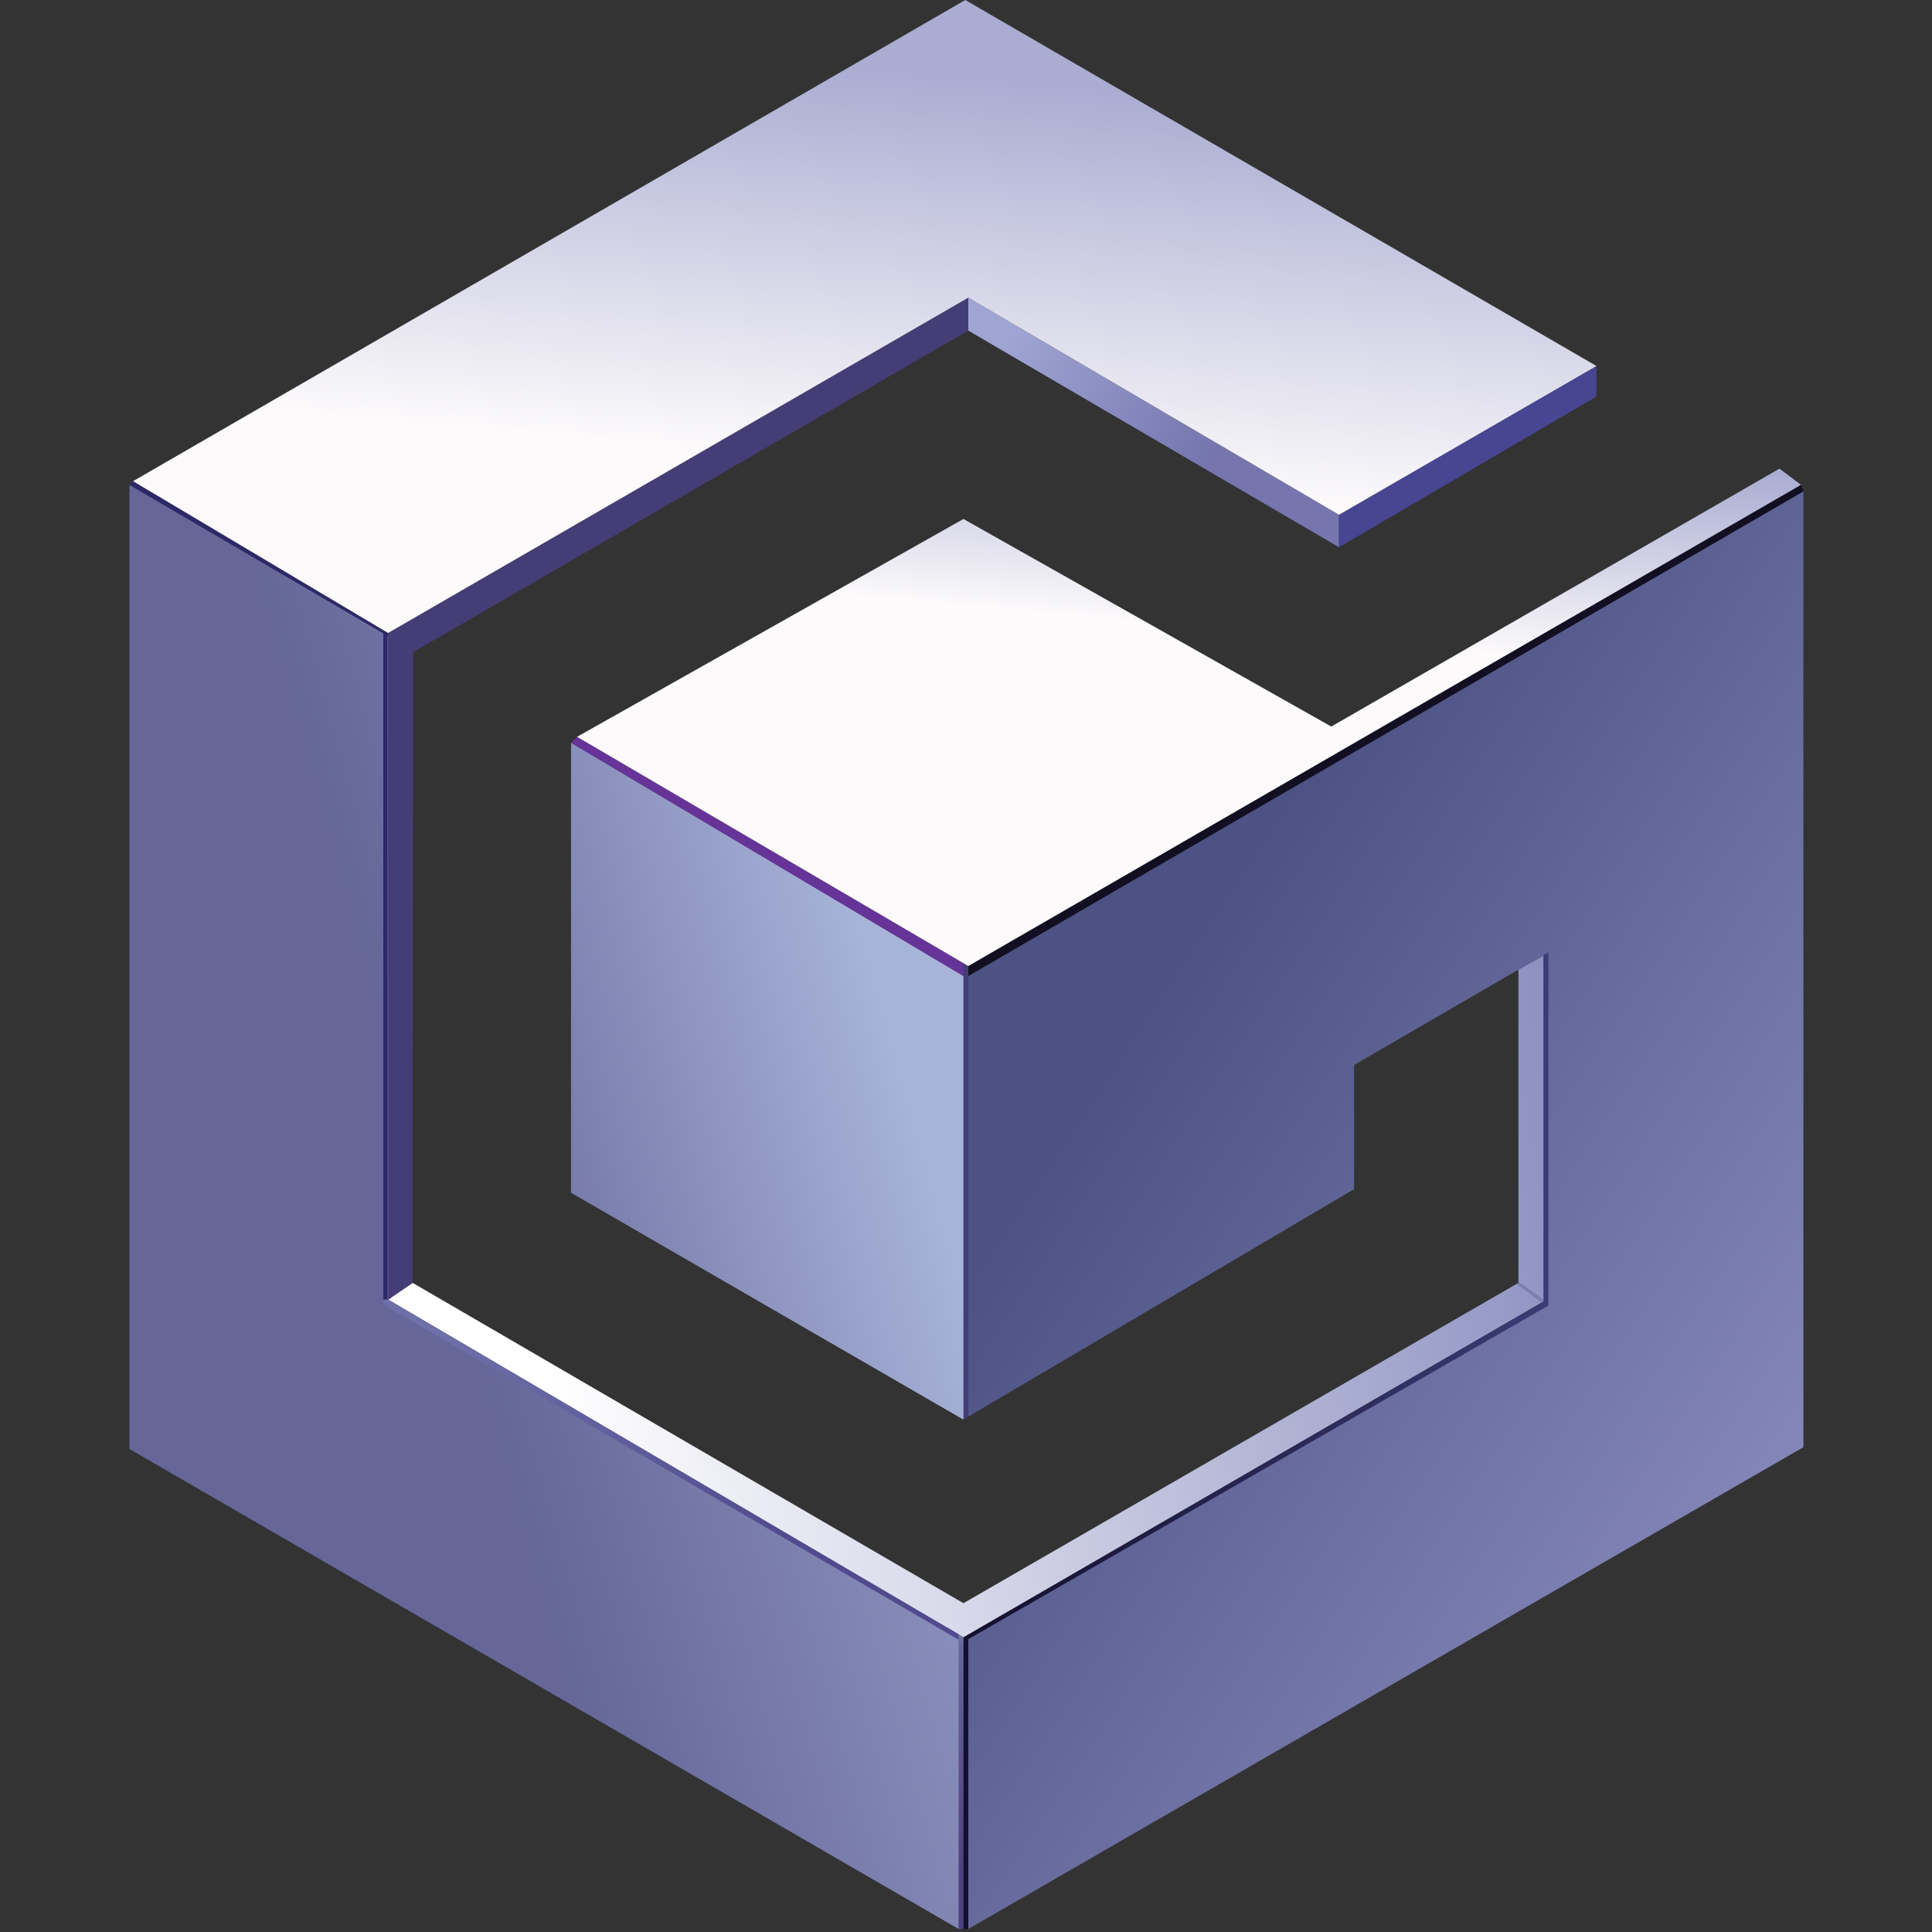 <svg width="16" height="16" viewBox="0 0 16 16" fill="none" xmlns="http://www.w3.org/2000/svg">
<rect x="0" y="0" width="16" height="16" fill="#333333" stroke="none"/>
<path d="M12.575 8.03V10.624L7.979 13.277L3.417 10.624L3.214 10.763L7.979 13.56L12.784 10.778V7.911L12.575 8.03Z" fill="url(#paint0_linear_1_463)"/>
<path d="M12.575 10.614L12.784 10.763V10.778L12.769 10.788L12.56 10.633L12.575 10.624V10.614Z" fill="#7A7EAE"/>
<path d="M8.019 8L4.779 6.102L4.729 6.152L7.979 8.084L8.019 8Z" fill="#663399"/>
<path d="M8.009 8H8.034V8.025H7.994L8.009 8Z" fill="#663399"/>
<path d="M8.019 8.084V8L14.915 4.015L14.935 4.07L8.019 8.084Z" fill="#120F22"/>
<path d="M8.019 15.975L8.063 13.595L12.849 10.837L12.868 7.886H12.784V10.778L7.979 13.56L7.964 15.975H8.019Z" fill="url(#paint1_linear_1_463)"/>
<path d="M8.019 11.732V8.084L14.935 4.07V11.985L8.019 15.975V13.575L12.823 10.812V7.886L11.214 8.82V9.848L8.019 11.732Z" fill="url(#paint2_linear_1_463)"/>
<path d="M7.939 15.975H7.979V13.56L7.845 13.476L7.939 15.975Z" fill="url(#paint3_linear_1_463)"/>
<path d="M3.199 5.232L3.229 5.257L3.243 10.743L3.214 10.763L3.194 10.753L3.199 5.232Z" fill="#2D2868"/>
<path d="M3.417 10.624L3.214 10.763V5.242L8.019 2.465V2.738L3.422 5.401L3.417 10.624Z" fill="#453D76"/>
<path d="M8.019 7.985V11.732L7.979 11.757V8.084V7.975L8.019 7.985Z" fill="#453D76"/>
<path d="M4.729 6.152V9.878L7.979 11.757V8.084L4.729 6.152Z" fill="url(#paint4_linear_1_463)"/>
<path d="M7.939 15.935V13.535L3.214 10.763V5.267L1.072 4.015V12L7.939 15.975V15.935Z" fill="url(#paint5_linear_1_463)"/>
<path d="M3.209 5.242H3.174V10.763H3.209V5.242Z" fill="#2D2868"/>
<path d="M3.214 5.242L1.102 3.985L1.072 4.015L3.194 5.257L3.214 5.242Z" fill="#2D2868"/>
<path d="M7.939 13.535V13.58L3.174 10.803V10.763H3.214L7.939 13.535Z" fill="url(#paint6_linear_1_463)"/>
<path d="M8.019 2.465L11.089 4.263V4.532L8.019 2.738V2.465Z" fill="url(#paint7_linear_1_463)"/>
<path d="M11.089 4.263V4.532L13.221 3.284V3.031L11.089 4.263Z" fill="#484592"/>
<path d="M7.994 0L13.221 3.031L11.089 4.263L8.019 2.465L3.214 5.242L1.102 3.985L7.994 0Z" fill="url(#paint8_linear_1_463)"/>
<path d="M4.779 6.102L7.979 4.298L11.025 6.017L14.737 3.881L14.915 4.015L8.019 8L4.779 6.102Z" fill="url(#paint9_linear_1_463)"/>
<defs>
<linearGradient id="paint0_linear_1_463" x1="4.212" y1="11.76" x2="14.543" y2="10.041" gradientUnits="userSpaceOnUse">
<stop offset="0.037" stop-color="white"/>
<stop offset="0.896" stop-color="#898CBF"/>
</linearGradient>
<linearGradient id="paint1_linear_1_463" x1="7.962" y1="11.93" x2="12.869" y2="11.93" gradientUnits="userSpaceOnUse">
<stop stop-color="#140F2D"/>
<stop offset="1" stop-color="#3B3C75"/>
</linearGradient>
<linearGradient id="paint2_linear_1_463" x1="9.314" y1="8.603" x2="15.055" y2="12.372" gradientUnits="userSpaceOnUse">
<stop stop-color="#4C5284"/>
<stop offset="1" stop-color="#8789BC"/>
</linearGradient>
<linearGradient id="paint3_linear_1_463" x1="7.948" y1="15.892" x2="7.908" y2="13.332" gradientUnits="userSpaceOnUse">
<stop offset="0.11" stop-color="#4C407E"/>
<stop offset="0.89" stop-color="#666699"/>
<stop offset="1" stop-color="#9BA5CD"/>
</linearGradient>
<linearGradient id="paint4_linear_1_463" x1="1.693" y1="10.25" x2="9.563" y2="8.063" gradientUnits="userSpaceOnUse">
<stop offset="0.233" stop-color="#666699"/>
<stop offset="0.724" stop-color="#A7B3D9"/>
</linearGradient>
<linearGradient id="paint5_linear_1_463" x1="1.829" y1="10.739" x2="9.699" y2="8.552" gradientUnits="userSpaceOnUse">
<stop offset="0.233" stop-color="#666699"/>
<stop offset="0.991" stop-color="#A7B3D9"/>
</linearGradient>
<linearGradient id="paint6_linear_1_463" x1="3.591" y1="11.11" x2="6.721" y2="12.784" gradientUnits="userSpaceOnUse">
<stop stop-color="#6E70A9"/>
<stop offset="0.969" stop-color="#514A8E"/>
</linearGradient>
<linearGradient id="paint7_linear_1_463" x1="8.24" y1="2.859" x2="10.227" y2="3.825" gradientUnits="userSpaceOnUse">
<stop offset="0.037" stop-color="#9EA5D3"/>
<stop offset="0.902" stop-color="#7675AE"/>
</linearGradient>
<linearGradient id="paint8_linear_1_463" x1="7.424" y1="0.582" x2="6.955" y2="5.789" gradientUnits="userSpaceOnUse">
<stop stop-color="#AAACD2"/>
<stop offset="0.626" stop-color="#FCFAFB"/>
</linearGradient>
<linearGradient id="paint9_linear_1_463" x1="10.303" y1="-0.021" x2="9.835" y2="5.187" gradientUnits="userSpaceOnUse">
<stop offset="0.674" stop-color="#AAACD2"/>
<stop offset="1" stop-color="#FCFAFB"/>
</linearGradient>
</defs>
</svg>
